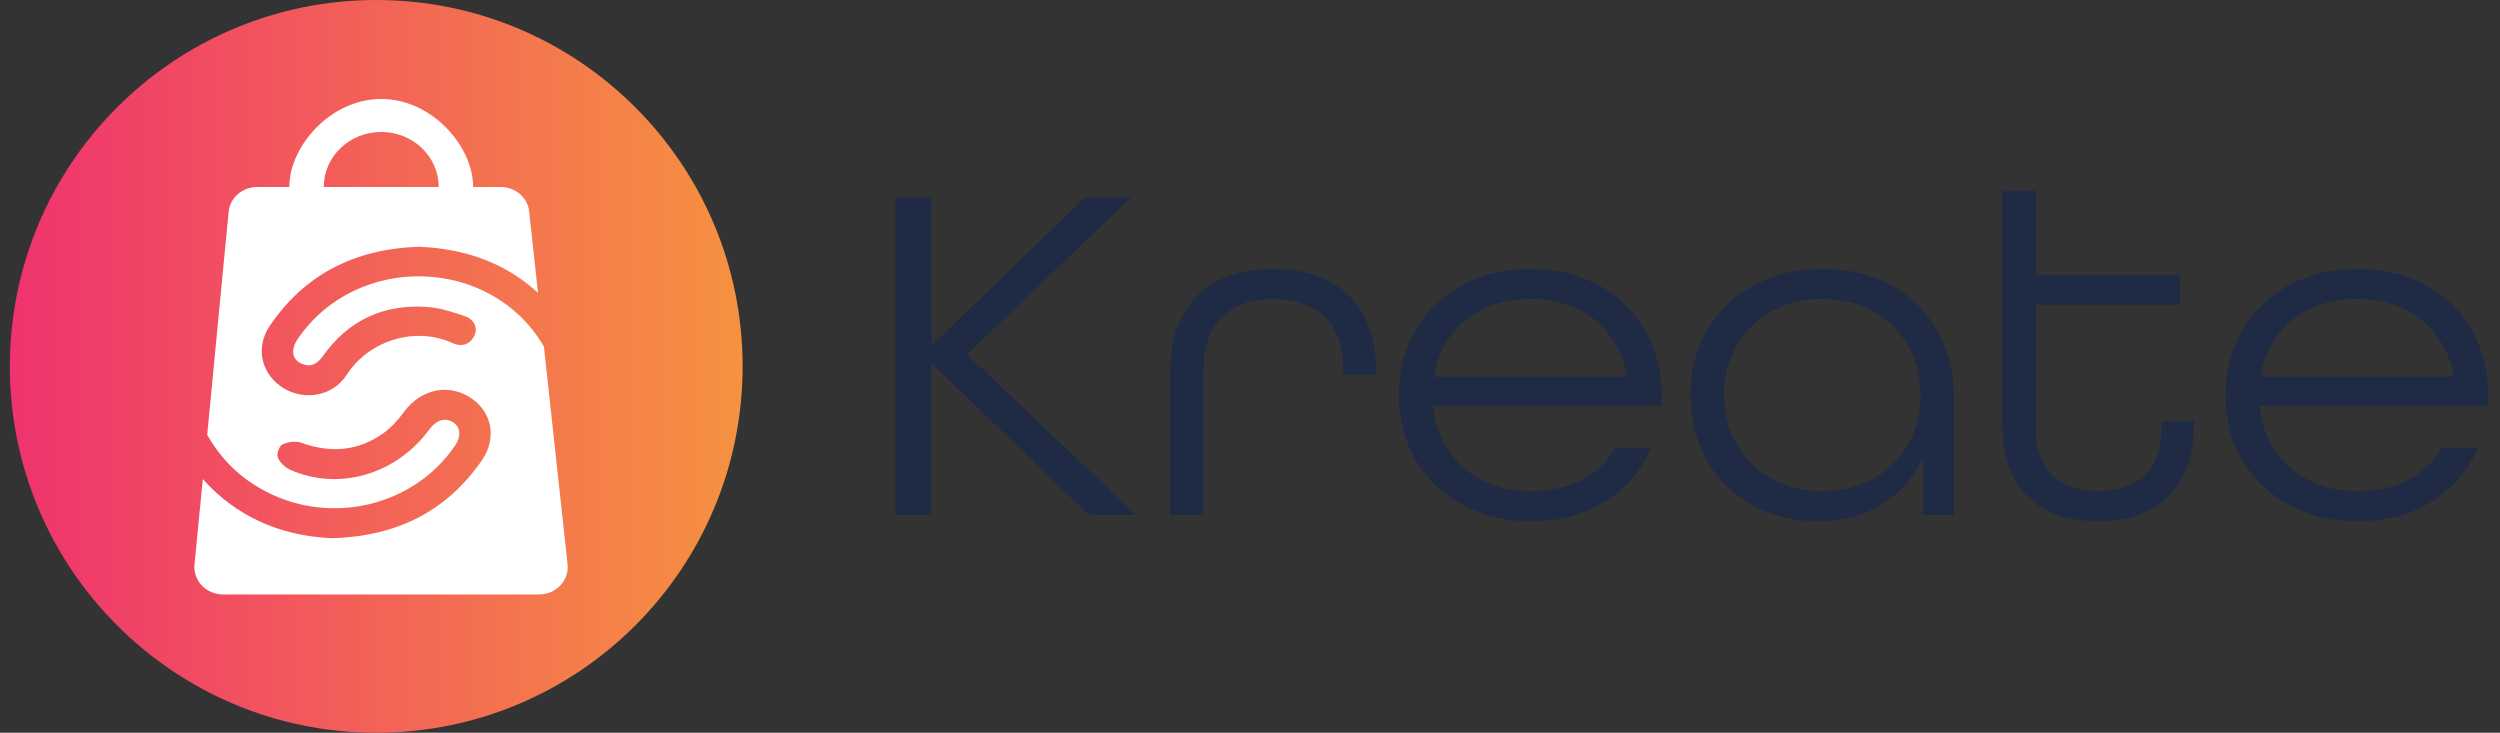 <svg width="116" height="34" viewBox="0 0 116 34" fill="none" xmlns="http://www.w3.org/2000/svg">
<rect x="0" y="0" width="116" height="34" fill="#333333" stroke="none"/>
<g id="logo">
<g id="Vector">
<path d="M41.553 23.895V9.161H43.211V16.01H43.257L50.343 9.161H52.483L44.867 16.438L52.713 23.895H50.527L43.256 16.888H43.21V23.895H41.553Z" fill="#1F2A44"/>
<path d="M62.331 17.384V17.226C62.331 16.055 62.032 15.202 61.433 14.669C60.835 14.136 60.053 13.87 59.086 13.87C58.104 13.87 57.318 14.136 56.728 14.669C56.137 15.203 55.842 16.055 55.842 17.226V23.895H54.3V17.226C54.3 16.43 54.415 15.736 54.645 15.143C54.875 14.55 55.201 14.053 55.623 13.656C56.045 13.258 56.551 12.961 57.142 12.766C57.732 12.571 58.38 12.473 59.086 12.473C59.792 12.473 60.436 12.571 61.019 12.766C61.602 12.961 62.104 13.258 62.526 13.656C62.947 14.054 63.274 14.55 63.504 15.143C63.734 15.736 63.849 16.438 63.849 17.249V17.384H62.331Z" fill="#1F2A44"/>
<path d="M66.494 18.826C66.54 19.412 66.686 19.945 66.931 20.425C67.176 20.906 67.495 21.323 67.886 21.676C68.277 22.028 68.737 22.303 69.266 22.498C69.796 22.694 70.382 22.79 71.026 22.79C71.932 22.79 72.718 22.618 73.385 22.273C74.052 21.927 74.57 21.432 74.938 20.786H76.618C76.172 21.822 75.463 22.648 74.489 23.264C73.515 23.88 72.361 24.188 71.026 24.188C70.121 24.188 69.297 24.041 68.553 23.748C67.809 23.455 67.164 23.049 66.62 22.532C66.075 22.014 65.654 21.394 65.355 20.673C65.056 19.952 64.906 19.171 64.906 18.33C64.906 17.489 65.056 16.708 65.355 15.987C65.654 15.266 66.075 14.647 66.62 14.129C67.165 13.611 67.809 13.205 68.553 12.912C69.297 12.619 70.121 12.473 71.026 12.473C71.916 12.473 72.737 12.619 73.488 12.912C74.24 13.205 74.88 13.611 75.41 14.129C75.939 14.647 76.353 15.266 76.652 15.987C76.951 16.708 77.101 17.489 77.101 18.33V18.826H66.494ZM71.026 13.87C69.814 13.87 68.81 14.196 68.012 14.85C67.215 15.503 66.724 16.363 66.54 17.429V17.474H75.49V17.429C75.398 16.903 75.226 16.423 74.972 15.987C74.719 15.552 74.401 15.176 74.018 14.861C73.634 14.546 73.189 14.301 72.683 14.129C72.177 13.956 71.625 13.87 71.026 13.87Z" fill="#1F2A44"/>
<path d="M89.228 23.895V21.259H89.182C88.798 22.16 88.181 22.873 87.33 23.399C86.478 23.924 85.478 24.188 84.327 24.188C83.53 24.188 82.774 24.052 82.061 23.782C81.347 23.512 80.722 23.125 80.186 22.622C79.648 22.119 79.223 21.503 78.909 20.774C78.594 20.046 78.437 19.231 78.437 18.33C78.437 17.489 78.587 16.708 78.886 15.987C79.185 15.266 79.607 14.647 80.151 14.129C80.696 13.611 81.34 13.205 82.084 12.912C82.828 12.619 83.653 12.473 84.558 12.473C85.447 12.473 86.268 12.616 87.02 12.901C87.771 13.186 88.415 13.592 88.953 14.117C89.49 14.643 89.907 15.271 90.207 15.999C90.506 16.727 90.656 17.527 90.656 18.398V23.895H89.228ZM84.557 22.79C85.232 22.79 85.85 22.678 86.409 22.452C86.969 22.227 87.449 21.916 87.848 21.518C88.246 21.12 88.557 20.65 88.779 20.11C89.001 19.569 89.113 18.976 89.113 18.33C89.113 17.685 89.002 17.091 88.779 16.55C88.557 16.01 88.246 15.54 87.848 15.143C87.449 14.745 86.969 14.433 86.409 14.208C85.849 13.982 85.232 13.87 84.557 13.87C83.883 13.87 83.265 13.982 82.705 14.208C82.145 14.433 81.666 14.745 81.267 15.143C80.868 15.54 80.557 16.01 80.336 16.55C80.113 17.091 80.001 17.685 80.001 18.33C80.001 18.976 80.113 19.569 80.336 20.11C80.557 20.65 80.868 21.12 81.267 21.518C81.666 21.916 82.145 22.227 82.705 22.452C83.265 22.678 83.882 22.79 84.557 22.79Z" fill="#1F2A44"/>
<path d="M101.79 19.795C101.79 20.531 101.683 21.173 101.468 21.721C101.253 22.269 100.95 22.727 100.559 23.095C100.167 23.463 99.704 23.737 99.167 23.917C98.63 24.097 98.032 24.188 97.373 24.188C96.713 24.188 96.107 24.098 95.555 23.917C95.003 23.737 94.531 23.463 94.14 23.095C93.749 22.727 93.445 22.269 93.231 21.721C93.016 21.173 92.909 20.531 92.909 19.795V8.846H94.451V12.766H101.146V14.14H94.451V19.795C94.451 20.816 94.715 21.571 95.245 22.058C95.774 22.547 96.483 22.791 97.373 22.791C98.247 22.791 98.953 22.551 99.49 22.07C100.027 21.589 100.295 20.831 100.295 19.794V19.547H101.791V19.795H101.79Z" fill="#1F2A44"/>
<path d="M104.85 18.826C104.896 19.412 105.042 19.945 105.287 20.425C105.532 20.906 105.851 21.323 106.242 21.676C106.633 22.028 107.094 22.303 107.622 22.498C108.152 22.694 108.738 22.79 109.383 22.79C110.288 22.79 111.074 22.618 111.741 22.273C112.408 21.927 112.926 21.432 113.294 20.786H114.974C114.528 21.822 113.819 22.648 112.845 23.264C111.871 23.88 110.717 24.188 109.383 24.188C108.477 24.188 107.653 24.041 106.909 23.748C106.165 23.455 105.52 23.049 104.976 22.532C104.431 22.014 104.01 21.394 103.711 20.673C103.412 19.952 103.262 19.171 103.262 18.33C103.262 17.489 103.412 16.708 103.711 15.987C104.01 15.266 104.431 14.647 104.976 14.129C105.521 13.611 106.165 13.205 106.909 12.912C107.653 12.619 108.477 12.473 109.383 12.473C110.272 12.473 111.093 12.619 111.845 12.912C112.596 13.205 113.237 13.611 113.766 14.129C114.295 14.647 114.71 15.266 115.008 15.987C115.307 16.708 115.457 17.489 115.457 18.33V18.826H104.85ZM109.383 13.87C108.171 13.87 107.166 14.196 106.369 14.85C105.571 15.503 105.08 16.363 104.896 17.429V17.474H113.847V17.429C113.755 16.903 113.582 16.423 113.329 15.987C113.076 15.552 112.758 15.176 112.374 14.861C111.99 14.546 111.546 14.301 111.04 14.129C110.533 13.956 109.981 13.87 109.383 13.87Z" fill="#1F2A44"/>
</g>
<g id="Logo Icon">
<path id="Vector_2" d="M17.457 34C26.846 34 34.457 26.389 34.457 17C34.457 7.611 26.846 0 17.457 0C8.069 0 0.457 7.611 0.457 17C0.457 26.389 8.069 34 17.457 34Z" fill="url(#paint0_linear_20_10199)"/>
<path id="Vector_3" d="M13.82 15.718C13.477 16.218 13.545 16.687 14.003 16.878C14.441 17.062 14.736 16.869 14.984 16.521C16.145 14.885 17.765 14.097 19.826 14.243C20.413 14.285 21 14.474 21.561 14.665C22.027 14.823 22.192 15.244 21.995 15.607C21.778 16.008 21.402 16.104 21.004 15.921C19.253 15.118 17.096 15.815 16.093 17.384C15.459 18.377 14.146 18.614 13.16 18.012C12.127 17.382 11.826 16.137 12.518 15.117C14.134 12.737 16.454 11.546 19.445 11.449C21.669 11.54 23.517 12.252 24.963 13.591L24.554 9.815C24.483 9.168 23.914 8.677 23.235 8.677H21.954C21.954 6.786 20.041 4.592 17.689 4.592C15.337 4.592 13.423 6.786 13.423 8.677H11.928C11.243 8.677 10.671 9.176 10.608 9.83L9.614 20.17C10.25 21.308 11.153 22.192 12.347 22.811C15.398 24.394 19.201 23.472 21.103 20.694C21.416 20.237 21.375 19.805 20.997 19.578C20.642 19.366 20.236 19.494 19.926 19.92C18.408 22.002 15.738 22.795 13.486 21.807C13.24 21.699 12.991 21.465 12.89 21.23C12.822 21.073 12.952 20.699 13.103 20.625C13.348 20.504 13.72 20.451 13.972 20.542C15.338 21.035 16.62 20.936 17.792 20.098C18.166 19.831 18.483 19.466 18.756 19.098C19.51 18.086 20.744 17.789 21.771 18.415C22.816 19.051 23.088 20.3 22.361 21.356C20.74 23.709 18.431 24.887 15.402 24.973C12.938 24.865 10.919 23.922 9.41 22.228L9.025 26.196C8.953 26.94 9.565 27.582 10.345 27.582H25.017C25.803 27.582 26.416 26.931 26.335 26.182L25.238 16.082C22.802 11.887 16.564 11.709 13.82 15.718ZM17.689 6.123C19.159 6.123 20.355 7.259 20.355 8.677H15.022C15.023 7.259 16.219 6.123 17.689 6.123Z" fill="white"/>
</g>
</g>
<defs>
<linearGradient id="paint0_linear_20_10199" x1="0.457" y1="17" x2="34.458" y2="17" gradientUnits="userSpaceOnUse">
<stop stop-color="#EF336E"/>
<stop offset="1" stop-color="#F69240"/>
</linearGradient>
</defs>
</svg>
